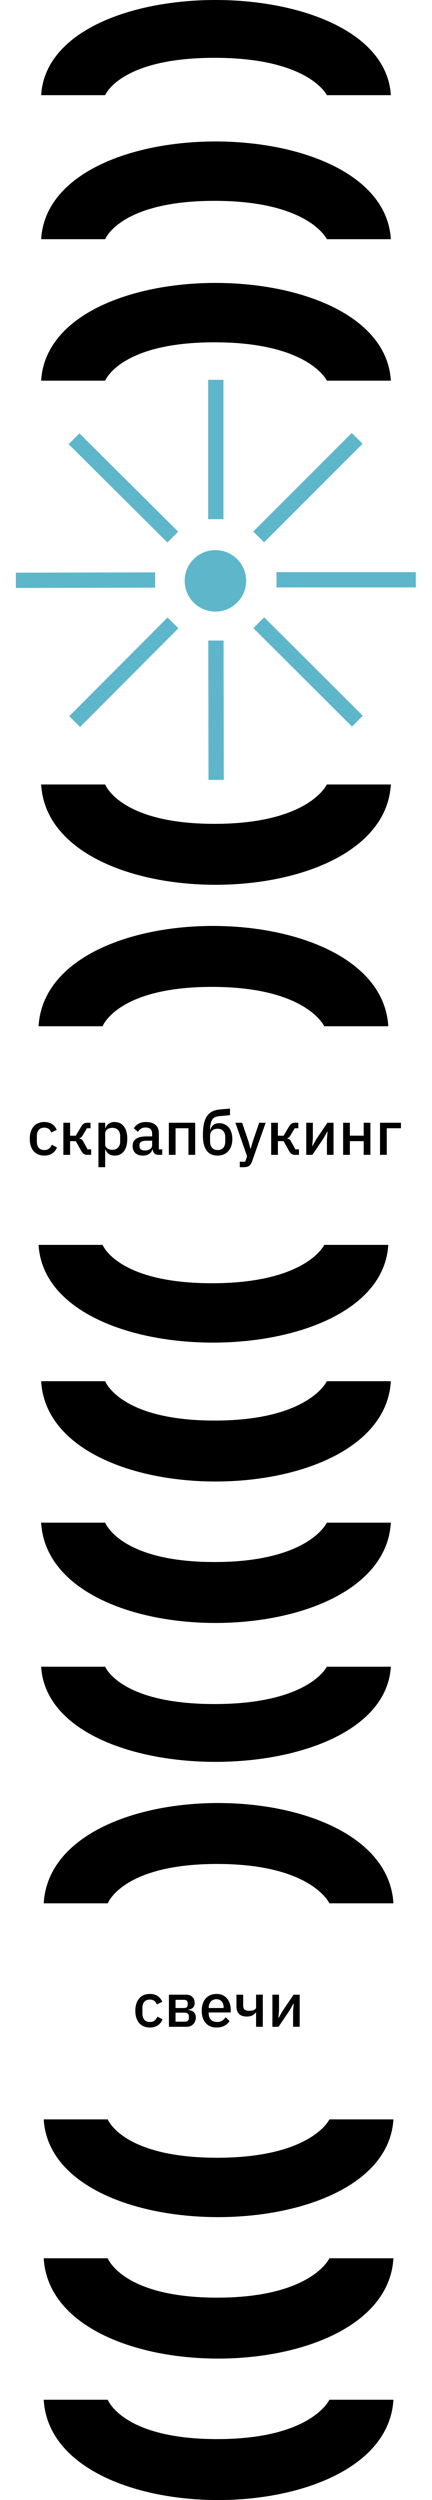 <svg width="168" height="972" viewBox="0 0 168 972" fill="none" xmlns="http://www.w3.org/2000/svg">
<path d="M17.235 449.288C16.339 449.288 15.539 449.136 14.835 448.832C14.131 448.528 13.539 448.096 13.059 447.536C12.579 446.96 12.211 446.272 11.955 445.472C11.699 444.656 11.571 443.752 11.571 442.76C11.571 441.768 11.699 440.872 11.955 440.072C12.211 439.256 12.579 438.568 13.059 438.008C13.539 437.432 14.131 436.992 14.835 436.688C15.539 436.384 16.339 436.232 17.235 436.232C18.483 436.232 19.507 436.512 20.307 437.072C21.107 437.632 21.691 438.376 22.059 439.304L19.899 440.312C19.723 439.736 19.411 439.28 18.963 438.944C18.531 438.592 17.955 438.416 17.235 438.416C16.275 438.416 15.547 438.72 15.051 439.328C14.571 439.92 14.331 440.696 14.331 441.656V443.888C14.331 444.848 14.571 445.632 15.051 446.24C15.547 446.832 16.275 447.128 17.235 447.128C18.003 447.128 18.611 446.944 19.059 446.576C19.523 446.192 19.891 445.688 20.163 445.064L22.155 446.12C21.739 447.144 21.115 447.928 20.283 448.472C19.451 449.016 18.435 449.288 17.235 449.288ZM24.645 436.52H27.261V441.56H29.469L31.533 438.08C31.885 437.488 32.237 437.08 32.589 436.856C32.941 436.632 33.389 436.52 33.933 436.52H35.205V438.656H33.813L32.229 441.296C31.989 441.712 31.773 442 31.581 442.16C31.405 442.32 31.165 442.44 30.861 442.52V442.616C31.181 442.68 31.461 442.8 31.701 442.976C31.941 443.136 32.173 443.424 32.397 443.84L34.077 446.864H35.445V449H33.957C33.429 449 32.973 448.88 32.589 448.64C32.221 448.4 31.869 447.976 31.533 447.368L29.469 443.672H27.261V449H24.645V436.52ZM38.286 436.52H40.902V438.584H41.022C41.294 437.832 41.734 437.256 42.342 436.856C42.966 436.44 43.694 436.232 44.526 436.232C46.11 436.232 47.334 436.808 48.198 437.96C49.062 439.096 49.494 440.696 49.494 442.76C49.494 444.824 49.062 446.432 48.198 447.584C47.334 448.72 46.11 449.288 44.526 449.288C43.694 449.288 42.966 449.08 42.342 448.664C41.734 448.248 41.294 447.672 41.022 446.936H40.902V453.8H38.286V436.52ZM43.734 447.032C44.646 447.032 45.374 446.744 45.918 446.168C46.462 445.576 46.734 444.8 46.734 443.84V441.68C46.734 440.72 46.462 439.952 45.918 439.376C45.374 438.784 44.646 438.488 43.734 438.488C42.934 438.488 42.262 438.688 41.718 439.088C41.174 439.472 40.902 439.984 40.902 440.624V444.896C40.902 445.536 41.174 446.056 41.718 446.456C42.262 446.84 42.934 447.032 43.734 447.032ZM61.633 449C60.945 449 60.417 448.808 60.049 448.424C59.681 448.024 59.457 447.52 59.377 446.912H59.257C59.017 447.696 58.577 448.288 57.937 448.688C57.297 449.088 56.521 449.288 55.609 449.288C54.313 449.288 53.313 448.952 52.609 448.28C51.921 447.608 51.577 446.704 51.577 445.568C51.577 444.32 52.025 443.384 52.921 442.76C53.833 442.136 55.161 441.824 56.905 441.824H59.161V440.768C59.161 440 58.953 439.408 58.537 438.992C58.121 438.576 57.473 438.368 56.593 438.368C55.857 438.368 55.257 438.528 54.793 438.848C54.329 439.168 53.937 439.576 53.617 440.072L52.057 438.656C52.473 437.952 53.057 437.376 53.809 436.928C54.561 436.464 55.545 436.232 56.761 436.232C58.377 436.232 59.617 436.608 60.481 437.36C61.345 438.112 61.777 439.192 61.777 440.6V446.864H63.097V449H61.633ZM56.353 447.296C57.169 447.296 57.841 447.12 58.369 446.768C58.897 446.4 59.161 445.912 59.161 445.304V443.504H56.953C55.145 443.504 54.241 444.064 54.241 445.184V445.616C54.241 446.176 54.425 446.6 54.793 446.888C55.177 447.16 55.697 447.296 56.353 447.296ZM65.661 436.52H75.909V449H73.293V438.656H68.277V449H65.661V436.52ZM84.645 449.288C83.749 449.288 82.949 449.144 82.245 448.856C81.541 448.552 80.941 448.08 80.445 447.44C79.949 446.8 79.565 445.992 79.293 445.016C79.037 444.024 78.909 442.832 78.909 441.44C78.909 439.744 79.029 438.288 79.269 437.072C79.525 435.84 79.917 434.824 80.445 434.024C80.989 433.208 81.669 432.584 82.485 432.152C83.317 431.72 84.309 431.456 85.461 431.36L89.445 431V433.568L85.317 433.952C84.661 434.016 84.109 434.144 83.661 434.336C83.229 434.528 82.869 434.824 82.581 435.224C82.309 435.608 82.101 436.128 81.957 436.784C81.813 437.424 81.709 438.224 81.645 439.184H81.765C82.085 438.352 82.517 437.728 83.061 437.312C83.621 436.896 84.373 436.688 85.317 436.688C86.053 436.688 86.725 436.832 87.333 437.12C87.957 437.392 88.493 437.792 88.941 438.32C89.389 438.848 89.733 439.496 89.973 440.264C90.229 441.016 90.357 441.88 90.357 442.856C90.357 443.832 90.221 444.72 89.949 445.52C89.677 446.304 89.293 446.976 88.797 447.536C88.301 448.096 87.701 448.528 86.997 448.832C86.293 449.136 85.509 449.288 84.645 449.288ZM84.645 447.128C85.557 447.128 86.277 446.848 86.805 446.288C87.333 445.712 87.597 444.872 87.597 443.768V442.208C87.597 441.104 87.333 440.272 86.805 439.712C86.277 439.136 85.557 438.848 84.645 438.848C83.685 438.848 82.949 439.104 82.437 439.616C81.941 440.128 81.693 440.816 81.693 441.68V443.768C81.693 444.872 81.957 445.712 82.485 446.288C83.013 446.848 83.733 447.128 84.645 447.128ZM100.786 436.52H103.306L98.05 451.472C97.906 451.888 97.738 452.24 97.546 452.528C97.37 452.832 97.154 453.072 96.898 453.248C96.658 453.44 96.362 453.576 96.01 453.656C95.658 453.752 95.242 453.8 94.762 453.8H93.25V451.664H95.362L96.082 449.552L91.546 436.52H94.162L96.658 443.864L97.378 446.576H97.498L98.29 443.864L100.786 436.52ZM105.458 436.52H108.074V441.56H110.282L112.346 438.08C112.698 437.488 113.05 437.08 113.402 436.856C113.754 436.632 114.202 436.52 114.746 436.52H116.018V438.656H114.626L113.042 441.296C112.802 441.712 112.586 442 112.394 442.16C112.218 442.32 111.978 442.44 111.674 442.52V442.616C111.994 442.68 112.274 442.8 112.514 442.976C112.754 443.136 112.986 443.424 113.21 443.84L114.89 446.864H116.258V449H114.77C114.242 449 113.786 448.88 113.402 448.64C113.034 448.4 112.682 447.976 112.346 447.368L110.282 443.672H108.074V449H105.458V436.52ZM119.099 436.52H121.667V442.616L121.427 445.568H121.523L123.011 442.904L127.331 436.52H129.707V449H127.139V442.904L127.379 439.952H127.283L125.795 442.616L121.475 449H119.099V436.52ZM133.442 436.52H136.058V441.536H141.434V436.52H144.05V449H141.434V443.672H136.058V449H133.442V436.52ZM147.786 436.52H155.922V438.656H150.402V449H147.786V436.52Z" fill="black"/>
<path d="M58.286 788.288C57.39 788.288 56.59 788.136 55.886 787.832C55.182 787.528 54.59 787.096 54.11 786.536C53.63 785.96 53.262 785.272 53.006 784.472C52.75 783.656 52.622 782.752 52.622 781.76C52.622 780.768 52.75 779.872 53.006 779.072C53.262 778.256 53.63 777.568 54.11 777.008C54.59 776.432 55.182 775.992 55.886 775.688C56.59 775.384 57.39 775.232 58.286 775.232C59.534 775.232 60.558 775.512 61.358 776.072C62.158 776.632 62.742 777.376 63.11 778.304L60.95 779.312C60.774 778.736 60.462 778.28 60.014 777.944C59.582 777.592 59.006 777.416 58.286 777.416C57.326 777.416 56.598 777.72 56.102 778.328C55.622 778.92 55.382 779.696 55.382 780.656V782.888C55.382 783.848 55.622 784.632 56.102 785.24C56.598 785.832 57.326 786.128 58.286 786.128C59.054 786.128 59.662 785.944 60.11 785.576C60.574 785.192 60.942 784.688 61.214 784.064L63.206 785.12C62.79 786.144 62.166 786.928 61.334 787.472C60.502 788.016 59.486 788.288 58.286 788.288ZM65.696 775.52H72.344C73.416 775.52 74.24 775.808 74.816 776.384C75.408 776.96 75.704 777.728 75.704 778.688C75.704 780.256 74.864 781.144 73.184 781.352V781.472C74.192 781.552 74.936 781.848 75.416 782.36C75.912 782.856 76.16 783.512 76.16 784.328C76.16 784.856 76.072 785.344 75.896 785.792C75.736 786.24 75.496 786.632 75.176 786.968C74.872 787.288 74.496 787.544 74.048 787.736C73.6 787.912 73.096 788 72.536 788H65.696V775.52ZM71.936 786.008C72.4 786.008 72.768 785.888 73.04 785.648C73.312 785.408 73.448 785.056 73.448 784.592V783.944C73.448 783.48 73.312 783.128 73.04 782.888C72.768 782.632 72.4 782.504 71.936 782.504H68.264V786.008H71.936ZM71.6 780.704C72.048 780.704 72.392 780.592 72.632 780.368C72.872 780.144 72.992 779.824 72.992 779.408V778.808C72.992 778.392 72.872 778.072 72.632 777.848C72.392 777.624 72.048 777.512 71.6 777.512H68.264V780.704H71.6ZM84.186 788.288C83.29 788.288 82.49 788.136 81.786 787.832C81.082 787.528 80.482 787.096 79.986 786.536C79.49 785.96 79.106 785.272 78.834 784.472C78.578 783.656 78.45 782.752 78.45 781.76C78.45 780.768 78.578 779.872 78.834 779.072C79.106 778.256 79.49 777.568 79.986 777.008C80.482 776.432 81.082 775.992 81.786 775.688C82.49 775.384 83.29 775.232 84.186 775.232C85.098 775.232 85.898 775.392 86.586 775.712C87.29 776.032 87.874 776.48 88.338 777.056C88.802 777.616 89.146 778.272 89.37 779.024C89.61 779.776 89.73 780.584 89.73 781.448V782.432H81.162V782.84C81.162 783.8 81.442 784.592 82.002 785.216C82.578 785.824 83.394 786.128 84.45 786.128C85.218 786.128 85.866 785.96 86.394 785.624C86.922 785.288 87.37 784.832 87.738 784.256L89.274 785.768C88.81 786.536 88.138 787.152 87.258 787.616C86.378 788.064 85.354 788.288 84.186 788.288ZM84.186 777.272C83.738 777.272 83.322 777.352 82.938 777.512C82.57 777.672 82.25 777.896 81.978 778.184C81.722 778.472 81.522 778.816 81.378 779.216C81.234 779.616 81.162 780.056 81.162 780.536V780.704H86.97V780.464C86.97 779.504 86.722 778.736 86.226 778.16C85.73 777.568 85.05 777.272 84.186 777.272ZM99.586 782.456H99.466C99.114 782.92 98.666 783.296 98.122 783.584C97.578 783.872 96.866 784.016 95.986 784.016C94.658 784.016 93.65 783.68 92.962 783.008C92.29 782.336 91.954 781.304 91.954 779.912V775.52H94.57V779.744C94.57 780.448 94.754 780.968 95.122 781.304C95.49 781.624 96.082 781.784 96.898 781.784C97.714 781.784 98.362 781.664 98.842 781.424C99.338 781.184 99.586 780.84 99.586 780.392V775.52H102.202V788H99.586V782.456ZM105.938 775.52H108.506V781.616L108.266 784.568H108.362L109.85 781.904L114.17 775.52H116.546V788H113.978V781.904L114.218 778.952H114.122L112.634 781.616L108.314 788H105.938V775.52Z" fill="black"/>
<path d="M40.901 648H16C19.065 697.519 148.935 697.147 152 648H127.099C127.099 648 120.203 662.521 83.425 662.521C46.648 662.521 40.901 648 40.901 648Z" fill="black"/>
<path d="M40.901 592H16C19.065 644.196 148.935 643.804 152 592H127.099C127.099 592 120.203 607.306 83.425 607.306C46.648 607.306 40.901 592 40.901 592Z" fill="black"/>
<path d="M41.901 933H17C20.065 985.196 149.935 984.804 153 933H128.099C128.099 933 121.203 948.306 84.425 948.306C47.648 948.306 41.901 933 41.901 933Z" fill="black"/>
<path d="M40.901 537H16C19.065 589.196 148.935 588.804 152 537H127.099C127.099 537 120.203 552.306 83.425 552.306C46.648 552.306 40.901 537 40.901 537Z" fill="black"/>
<path d="M41.901 878H17C20.065 930.196 149.935 929.804 153 878H128.099C128.099 878 121.203 893.306 84.425 893.306C47.648 893.306 41.901 878 41.901 878Z" fill="black"/>
<path d="M40.901 93H16C19.065 42.142 148.935 42.525 152 93H127.099C127.099 93 120.203 78.087 83.425 78.087C46.648 78.087 40.901 93 40.901 93Z" fill="black"/>
<path d="M39.901 484H15C18.065 534.858 147.935 534.475 151 484H126.099C126.099 484 119.203 498.913 82.425 498.913C45.648 498.913 39.901 484 39.901 484Z" fill="black"/>
<path d="M41.901 824H17C20.065 874.858 149.935 874.475 153 824H128.099C128.099 824 121.203 838.913 84.425 838.913C47.648 838.913 41.901 824 41.901 824Z" fill="black"/>
<path d="M40.901 148H16C19.065 97.142 148.935 97.525 152 148H127.099C127.099 148 120.203 133.087 83.425 133.087C46.648 133.087 40.901 148 40.901 148Z" fill="black"/>
<path d="M39.901 399H15C18.065 346.804 147.935 347.196 151 399H126.099C126.099 399 119.203 383.694 82.425 383.694C45.648 383.694 39.901 399 39.901 399Z" fill="black"/>
<path d="M41.901 740H17C20.065 687.804 149.935 688.196 153 740H128.099C128.099 740 121.203 724.694 84.425 724.694C47.648 724.694 41.901 740 41.901 740Z" fill="black"/>
<path d="M40.901 305H16C19.065 357.196 148.935 356.804 152 305H127.099C127.099 305 120.203 320.306 83.425 320.306C46.648 320.306 40.901 305 40.901 305Z" fill="black"/>
<path d="M40.901 37H16C19.065 -12.519 148.935 -12.147 152 37H127.099C127.099 37 120.203 22.479 83.425 22.479C46.648 22.479 40.901 37 40.901 37Z" fill="black"/>
<path d="M85.319 149.257H82.546V200.267H85.319V149.257Z" fill="#5EB6CA"/>
<path d="M86.901 147.676H80.958V201.848H86.901V147.676Z" fill="#5EB6CA"/>
<path d="M138.768 172.531L136.806 170.571L100.753 206.655L102.714 208.615L138.768 172.531Z" fill="#5EB6CA"/>
<path d="M136.795 168.335L98.507 206.656L102.711 210.856L140.999 172.535L136.795 168.335Z" fill="#5EB6CA"/>
<path d="M160.123 226.774L160.121 224.001L109.111 224.04L109.114 226.813L160.123 226.774Z" fill="#5EB6CA"/>
<path d="M161.696 222.441H107.524V228.383H161.696V222.441Z" fill="#5EB6CA"/>
<path d="M136.887 280.235L138.846 278.272L102.736 242.245L100.778 244.207L136.887 280.235Z" fill="#5EB6CA"/>
<path d="M102.737 240.009L98.54 244.216L136.888 282.478L141.085 278.271L102.737 240.009Z" fill="#5EB6CA"/>
<path d="M82.661 301.633L85.434 301.629L85.356 250.62L82.583 250.624L82.661 301.633Z" fill="#5EB6CA"/>
<path d="M86.943 249.041L81.001 249.05L81.084 303.221L87.026 303.212L86.943 249.041Z" fill="#5EB6CA"/>
<path d="M29.18 278.438L31.145 280.395L67.147 244.255L65.183 242.298L29.18 278.438Z" fill="#5EB6CA"/>
<path d="M65.167 240.074L26.933 278.45L31.142 282.644L69.377 244.269L65.167 240.074Z" fill="#5EB6CA"/>
<path d="M7.744 224.238L7.75 227.011L58.76 226.894L58.753 224.121L7.744 224.238Z" fill="#5EB6CA"/>
<path d="M60.328 222.532L6.156 222.654L6.17 228.597L60.341 228.474L60.328 222.532Z" fill="#5EB6CA"/>
<path d="M30.888 170.736L28.933 172.702L65.099 208.674L67.054 206.708L30.888 170.736Z" fill="#5EB6CA"/>
<path d="M30.888 168.494L26.697 172.707L65.105 210.909L69.296 206.696L30.888 168.494Z" fill="#5EB6CA"/>
<path d="M83.769 237.786C90.371 237.786 95.723 232.434 95.723 225.832C95.723 219.23 90.371 213.878 83.769 213.878C77.167 213.878 71.815 219.23 71.815 225.832C71.815 232.434 77.167 237.786 83.769 237.786Z" fill="#5EB6CA"/>
</svg>
